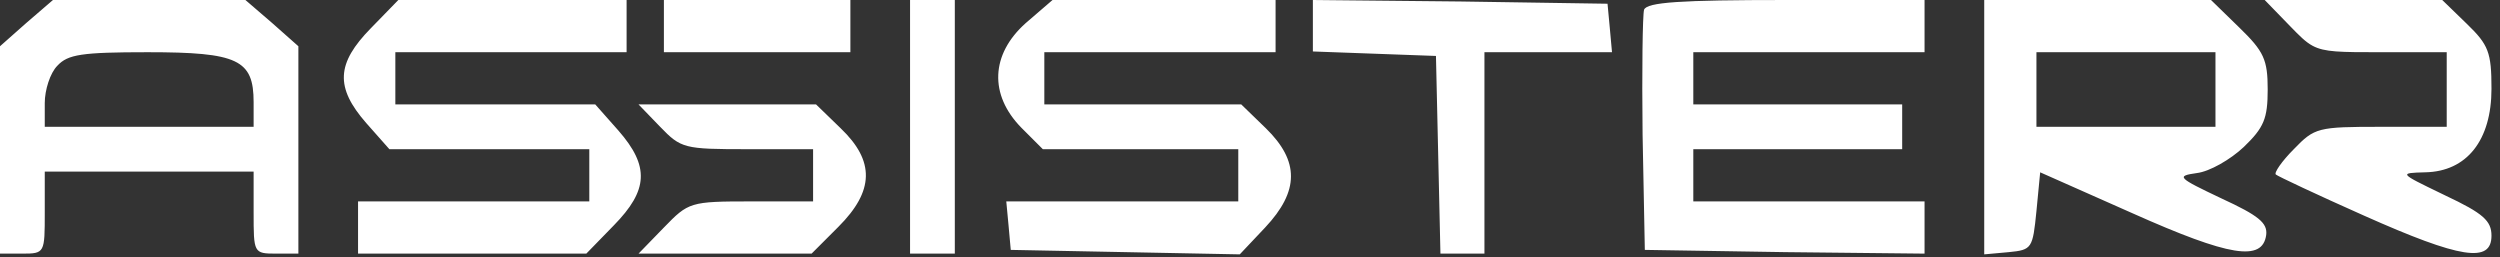 <svg width="272" height="28" viewBox="0 0 272 28" fill="none" xmlns="http://www.w3.org/2000/svg">
<rect x="0" y="0" width="272" height="28" fill="#333333" stroke="none"/>
<g clip-path="url(#clip0_549_157)">
<path fill-rule="evenodd" clip-rule="evenodd" d="M32.464 5.032L29.623 2.516L26.701 0H5.762L2.841 2.516L0 5.032V27.594H2.435C4.87 27.594 4.87 27.513 4.87 23.13V18.667H27.594V23.13C27.594 27.513 27.594 27.594 30.029 27.594H32.464V5.032ZM68.174 5.681V0H43.339L40.336 3.084C36.603 6.899 36.441 9.496 39.849 13.391L42.365 16.232H64.116V21.913H38.956V27.594H63.791L66.794 24.51C70.528 20.696 70.69 18.099 67.281 14.203L64.765 11.362H43.014V5.681H68.174ZM92.522 5.681V0H72.232V5.681H92.522ZM103.884 27.594V0H99.014V27.594H103.884ZM138.783 5.681V0H114.516L111.594 2.516C107.78 5.925 107.617 10.307 111.107 13.878L113.461 16.232H134.725V21.913H109.484L109.728 24.51L109.971 27.188L134.887 27.675L137.646 24.754C141.38 20.777 141.38 17.53 137.728 13.959L135.049 11.362H113.623V5.681H138.783ZM175.386 5.681L175.142 3.003L174.899 0.406L158.91 0.162L142.841 0V5.6L156.232 6.087L156.719 27.594H161.507V5.681H175.386ZM209.391 5.681V0H194.377C182.771 0 179.2 0.243 178.875 1.055C178.713 1.623 178.632 7.71 178.713 14.609L178.957 27.188L194.215 27.432L209.391 27.594V21.913H184.232V16.232H206.957V11.362H184.232V5.681H209.391ZM246.725 9.739C246.725 6.493 246.319 5.6 243.641 3.003L240.557 0H215.884V27.675L218.562 27.432C221.078 27.188 221.159 27.026 221.565 22.968L221.971 18.748L232.035 23.212C242.586 27.919 246.157 28.487 246.562 25.565C246.725 24.267 245.751 23.455 241.693 21.588C236.904 19.316 236.742 19.154 239.015 18.829C240.394 18.667 242.667 17.368 244.128 15.988C246.319 13.878 246.725 12.904 246.725 9.739ZM271.073 9.658C271.073 5.681 270.748 4.87 268.394 2.597L265.716 0H246.4L249.159 2.841C250.193 3.904 250.839 4.57 251.619 4.986C252.921 5.681 254.594 5.681 259.061 5.681H266.203V13.797H259.061C252.162 13.797 251.838 13.878 249.565 16.232C248.267 17.53 247.374 18.829 247.617 18.991C247.78 19.154 252.081 21.183 257.194 23.455C267.745 28.162 271.073 28.649 271.073 25.646C271.073 24.023 270.18 23.212 266.041 21.264L265.664 21.081C261.007 18.829 261.002 18.827 263.849 18.748C268.394 18.667 271.073 15.258 271.073 9.658ZM91.223 24.672C95.119 20.777 95.2 17.53 91.467 13.959L88.788 11.362H69.472L71.826 13.797C74.099 16.151 74.423 16.232 81.322 16.232H88.464V21.913H81.728C75.073 21.913 74.91 21.994 72.232 24.754L69.472 27.594H88.302L91.223 24.672ZM6.249 7.142C5.438 7.954 4.87 9.82 4.87 11.2V13.797H27.594V11.119C27.594 6.493 25.89 5.681 16.07 5.681C8.846 5.681 7.386 5.925 6.249 7.142ZM221.565 13.797H241.043V5.681H221.565V13.797Z" fill="white"/>
</g>
<defs>
<clipPath id="clip0_549_157">
<rect width="271.478" height="28" fill="white"/>
</clipPath>
</defs>
</svg>
